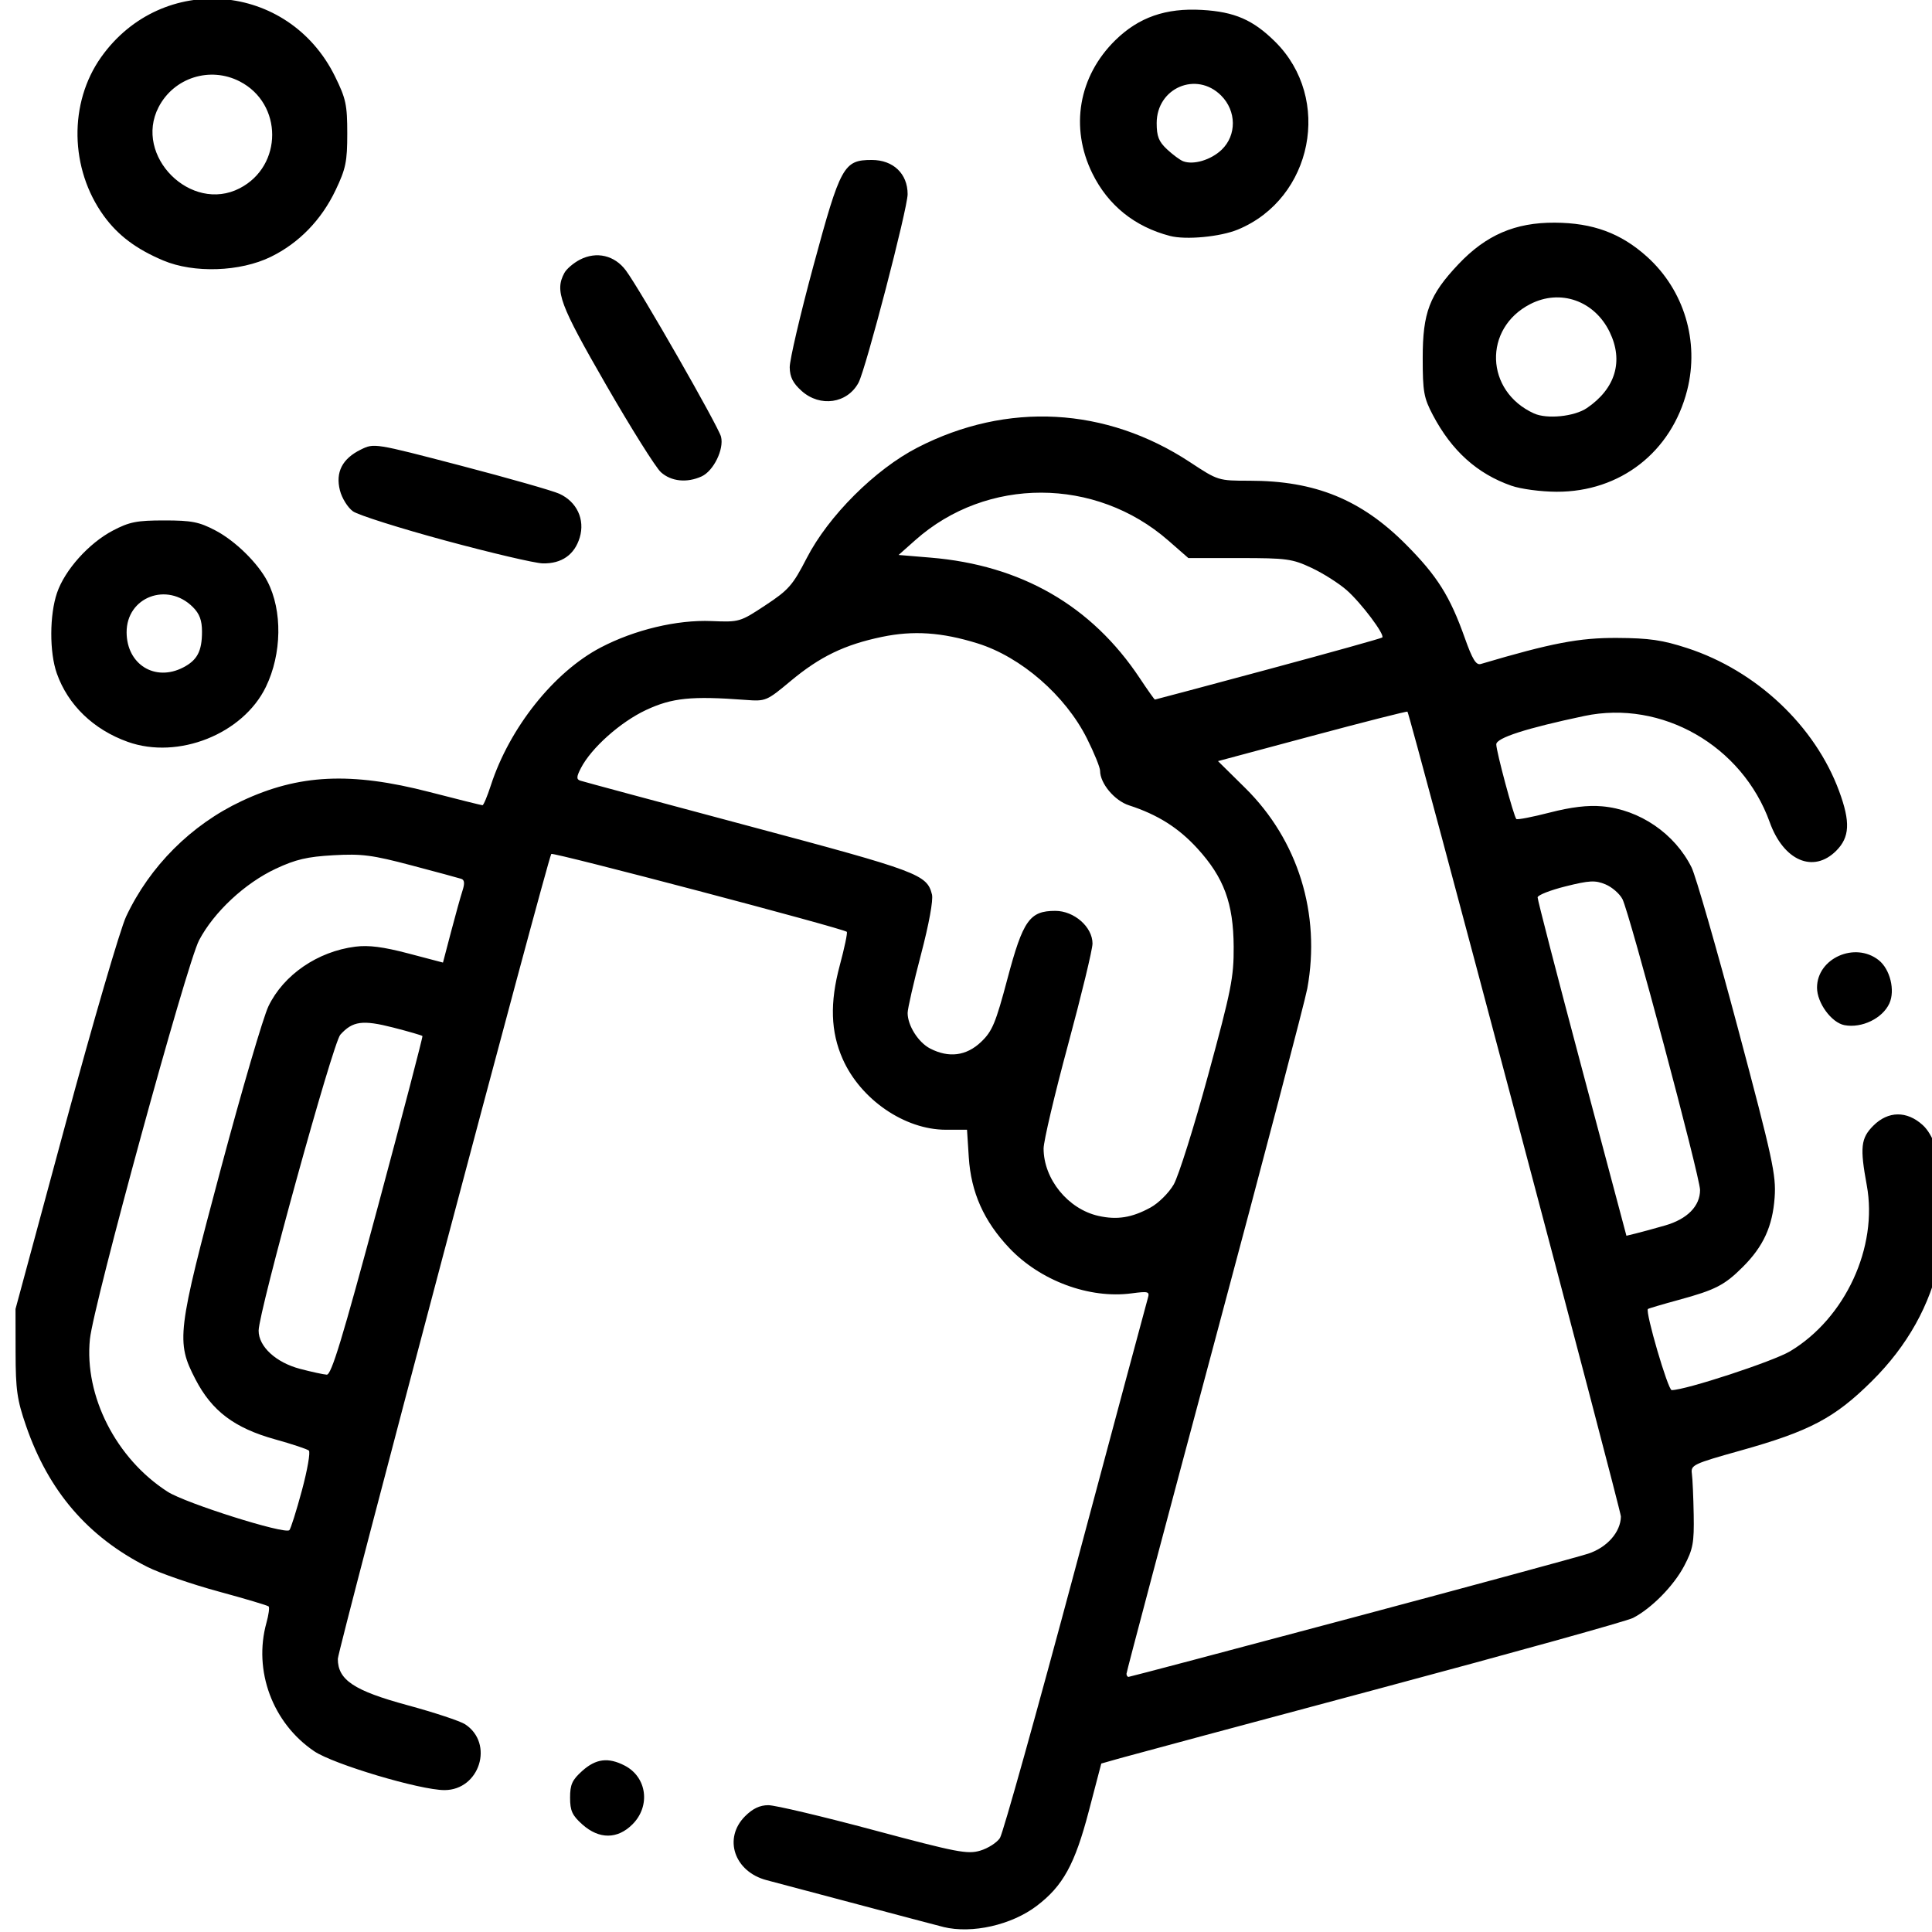 <?xml version="1.0" encoding="UTF-8" standalone="no"?>
<!-- Created with Inkscape (http://www.inkscape.org/) -->

<svg
   version="1.1"
   id="svg1"
   width="512"
   height="512"
   viewBox="0 0 512 512"
   sodipodi:docname="1378215.svg"
   inkscape:version="1.4.2 (f4327f4, 2025-05-13)"
   xmlns:inkscape="http://www.inkscape.org/namespaces/inkscape"
   xmlns:sodipodi="http://sodipodi.sourceforge.net/DTD/sodipodi-0.dtd"
   xmlns="http://www.w3.org/2000/svg"
   xmlns:svg="http://www.w3.org/2000/svg">
  <defs
     id="defs1" />
  <sodipodi:namedview
     id="namedview1"
     pagecolor="#ffffff"
     bordercolor="#000000"
     borderopacity="0.25"
     inkscape:showpageshadow="2"
     inkscape:pageopacity="0.0"
     inkscape:pagecheckerboard="0"
     inkscape:deskcolor="#d1d1d1"
     inkscape:zoom="1.3398438"
     inkscape:cx="256"
     inkscape:cy="256"
     inkscape:window-width="1500"
     inkscape:window-height="930"
     inkscape:window-x="-6"
     inkscape:window-y="-6"
     inkscape:window-maximized="1"
     inkscape:current-layer="g1" />
  <g
     inkscape:groupmode="layer"
     inkscape:label="Image"
     id="g1">
    <path
       style="fill:#000000"
       d="m 250.031,510.673 c -1.1,-0.268 -11.225,-2.942 -22.5,-5.941 -11.275,-3 -22.238,-5.909 -24.361,-6.465 -8.584,-2.248 -11.569,-11.098 -5.716,-16.951 2.028,-2.028 3.915,-2.923 6.164,-2.923 1.783,0 14.305,2.962 27.827,6.582 22.195,5.942 24.951,6.473 28.34,5.459 2.065,-0.618 4.408,-2.121 5.207,-3.341 0.799,-1.22 9.82,-33.489 20.047,-71.709 10.227,-38.22 18.847,-70.343 19.156,-71.385 0.515,-1.734 0.15,-1.839 -4.335,-1.244 -11.18,1.483 -24.186,-3.346 -32.398,-12.029 -6.735,-7.121 -10.127,-14.722 -10.724,-24.028 l -0.469,-7.305 -5.619,-7.9e-4 c -10.901,-0.002 -22.587,-8.022 -27.338,-18.763 -3.183,-7.197 -3.424,-14.899 -0.772,-24.764 1.258,-4.681 2.1,-8.697 1.871,-8.926 -0.88,-0.88 -77.977,-21.195 -78.315,-20.636 -1.085,1.796 -56.572,211.044 -56.569,213.325 0.009,5.577 4.281,8.418 18.434,12.26 7.111,1.931 13.994,4.208 15.296,5.061 7.744,5.074 3.865,17.445 -5.47,17.445 -6.457,0 -29.4,-6.841 -34.509,-10.291 -11.029,-7.445 -16.198,-21.34 -12.667,-34.053 0.587,-2.114 0.849,-4.062 0.583,-4.328 -0.266,-0.266 -6.26,-2.052 -13.32,-3.967 -7.059,-1.916 -15.537,-4.848 -18.839,-6.516 -15.756,-7.96 -26.139,-20.031 -32.122,-37.345 -2.388,-6.911 -2.767,-9.566 -2.783,-19.5 l -0.019,-11.5 13.245,-49 c 7.285,-26.95 14.514,-51.7 16.065,-55 6.273,-13.344 17.252,-24.321 30.611,-30.602 15.151,-7.124 28.944,-7.788 49.791,-2.398 7.445,1.925 13.764,3.5 14.042,3.5 0.278,0 1.272,-2.362 2.209,-5.25 4.965,-15.3 16.746,-30.082 29.143,-36.564 8.965,-4.688 20.197,-7.368 29.314,-6.993 7.418,0.304 7.575,0.258 14.323,-4.192 6.14,-4.049 7.236,-5.301 10.942,-12.5 5.753,-11.174 18.121,-23.515 29.358,-29.293 23.73,-12.202 49.963,-10.78 72.274,3.919 7.357,4.847 7.445,4.874 15.701,4.874 17.393,0 29.608,4.978 41.464,16.897 8.292,8.336 11.659,13.689 15.607,24.811 2.002,5.639 2.979,7.229 4.218,6.863 18.806,-5.566 26.104,-6.962 36.112,-6.909 8.521,0.045 12.022,0.552 18.578,2.687 18.363,5.979 33.91,20.62 40.29,37.939 3.011,8.175 2.81,12.188 -0.791,15.789 -6.04,6.04 -13.938,2.642 -17.608,-7.577 -7.287,-20.29 -28.593,-32.497 -49.142,-28.155 -15.417,3.258 -23.327,5.808 -23.327,7.522 0,1.875 4.628,19.095 5.317,19.784 0.248,0.248 4.216,-0.517 8.817,-1.701 5.741,-1.477 10.111,-1.998 13.928,-1.663 9.95,0.875 19.265,7.248 23.701,16.213 1.088,2.2 6.591,21.302 12.228,42.448 9.274,34.791 10.204,39.071 9.779,45 -0.549,7.653 -2.977,12.956 -8.422,18.398 -4.852,4.849 -7.276,6.096 -17.005,8.745 -4.314,1.175 -7.981,2.261 -8.15,2.413 -0.77,0.696 5.317,21.496 6.291,21.496 3.689,0 26.902,-7.614 31.378,-10.292 14.623,-8.748 23.343,-27.618 20.327,-43.987 -1.85,-10.043 -1.583,-12.481 1.734,-15.798 3.925,-3.925 8.867,-3.99 13.081,-0.173 5.411,4.902 7.491,21.44 4.497,35.75 -2.497,11.935 -8.56,22.783 -17.931,32.083 -9.886,9.811 -16.459,13.288 -34.884,18.449 -12.493,3.5 -13.168,3.819 -12.852,6.081 0.184,1.313 0.403,6.212 0.486,10.887 0.133,7.436 -0.181,9.134 -2.507,13.563 -2.777,5.289 -8.655,11.269 -13.582,13.817 -1.588,0.821 -31.653,9.189 -66.81,18.596 -35.157,9.406 -66.212,17.751 -69.01,18.544 l -5.088,1.442 -3.307,12.623 c -3.691,14.088 -6.845,19.822 -13.811,25.106 -6.68,5.067 -17.136,7.433 -24.706,5.59 z m 107.794,-81.818 c 32.013,-8.545 60.379,-16.243 63.035,-17.107 5.015,-1.63 8.628,-5.725 8.696,-9.856 0.027,-1.628 -55.846,-212.313 -56.564,-213.294 -0.118,-0.162 -11.464,2.721 -25.213,6.406 l -24.998,6.699 7.206,7.113 c 14.031,13.85 20.072,33.354 16.461,53.142 -0.596,3.264 -11.621,45.27 -24.5,93.348 -12.879,48.078 -23.417,87.79 -23.417,88.25 0,0.46 0.245,0.836 0.544,0.836 0.299,0 26.737,-6.992 58.75,-15.537 z M 80,395.01 c 1.466,-5.435 2.298,-10.204 1.849,-10.596 -0.45,-0.392 -4.47,-1.728 -8.934,-2.968 -10.779,-2.995 -16.762,-7.505 -21.119,-15.921 -5.166,-9.979 -4.883,-12.317 6.784,-56.003 5.527,-20.696 11.18,-39.982 12.564,-42.858 4.003,-8.323 13.043,-14.523 23.021,-15.787 3.537,-0.448 7.376,0.043 14.049,1.798 l 9.181,2.415 2.123,-8.098 c 1.168,-4.454 2.532,-9.356 3.032,-10.894 0.648,-1.991 0.56,-2.911 -0.304,-3.197 -0.668,-0.221 -6.614,-1.829 -13.214,-3.573 -10.4,-2.748 -13.156,-3.106 -20.674,-2.682 -6.934,0.391 -9.995,1.107 -15.259,3.57 -8.202,3.838 -16.385,11.465 -20.338,18.955 -3.278,6.212 -28.003,96.556 -28.933,105.723 -1.527,15.047 6.937,31.666 20.591,40.428 4.768,3.06 31.033,11.354 32.264,10.189 0.358,-0.339 1.851,-5.064 3.317,-10.499 z m 20.176,-75.367 c 6.612,-24.613 11.911,-44.898 11.776,-45.08 -0.136,-0.181 -3.627,-1.196 -7.758,-2.254 -8.106,-2.077 -10.746,-1.718 -14.008,1.903 -1.957,2.173 -21.629,73.439 -21.646,78.415 -0.014,4.219 4.578,8.456 10.991,10.14 3.025,0.794 6.203,1.485 7.061,1.535 1.227,0.071 4.132,-9.48 13.583,-44.659 z m 341.084,5.122 c 5.886,-1.69 9.272,-5.127 9.272,-9.411 0,-3.383 -18.687,-73.419 -20.564,-77.07 -0.738,-1.435 -2.766,-3.199 -4.508,-3.921 -2.713,-1.124 -4.221,-1.049 -10.547,0.527 -4.06,1.011 -7.403,2.325 -7.431,2.921 -0.027,0.595 5.257,21.016 11.744,45.38 l 11.794,44.297 2.506,-0.611 c 1.378,-0.336 4.859,-1.286 7.734,-2.112 z m -136.38,-4.743 c 2.143,-1.174 4.876,-3.885 6.166,-6.118 1.275,-2.206 5.384,-15.261 9.131,-29.011 6.129,-22.493 6.807,-25.903 6.759,-34 -0.069,-11.536 -2.589,-18.353 -9.633,-26.06 -5,-5.471 -10.527,-8.954 -18.099,-11.407 -3.844,-1.245 -7.661,-5.799 -7.669,-9.149 -0.002,-0.889 -1.562,-4.73 -3.466,-8.536 -5.715,-11.424 -17.483,-21.655 -29.038,-25.247 -9.45,-2.937 -17,-3.446 -25.328,-1.707 -9.883,2.063 -16.413,5.221 -24.172,11.687 -6.397,5.332 -6.587,5.411 -12,5.007 -14.304,-1.069 -19.421,-0.548 -26.319,2.679 -6.796,3.18 -14.502,10.049 -17.263,15.389 -1.182,2.286 -1.224,2.97 -0.203,3.321 0.707,0.244 20.86,5.67 44.785,12.058 44.941,12 47.119,12.815 48.451,18.123 0.371,1.478 -0.801,7.872 -2.915,15.91 -1.945,7.392 -3.536,14.359 -3.536,15.484 0,3.338 2.827,7.804 5.967,9.428 4.948,2.558 9.595,1.961 13.479,-1.733 2.986,-2.84 3.87,-4.952 7.005,-16.75 4.121,-15.505 5.879,-18 12.681,-18 5.007,0 9.87,4.276 9.862,8.673 -0.003,1.555 -2.923,13.627 -6.49,26.827 -3.567,13.2 -6.479,25.575 -6.473,27.5 0.028,8.105 6.485,16.032 14.532,17.837 4.947,1.11 8.876,0.481 13.784,-2.208 z M 336.11,177.371 c 16.388,-4.412 29.981,-8.205 30.205,-8.43 0.743,-0.743 -5.601,-9.181 -9.43,-12.543 -2.07,-1.817 -6.259,-4.474 -9.309,-5.905 -5.118,-2.401 -6.59,-2.601 -19.095,-2.601 h -13.55 l -5.308,-4.64 C 290.326,126.38 261.5,126.324 242.583,143.122 l -4.448,3.95 8.448,0.701 c 24.047,1.996 42.717,12.747 55.457,31.934 2.076,3.127 3.887,5.685 4.024,5.685 0.137,0 13.658,-3.61 30.046,-8.021 z M 154.32,483.494 c -2.684,-2.398 -3.243,-3.623 -3.243,-7.102 0,-3.48 0.559,-4.704 3.243,-7.102 3.618,-3.233 6.883,-3.636 11.232,-1.387 5.897,3.05 6.91,10.713 2.057,15.567 -3.983,3.983 -8.849,3.992 -13.288,0.025 z M 488.815,271.679 c -3.447,-0.648 -7.284,-5.884 -7.284,-9.94 0,-7.773 10.028,-12.259 16.328,-7.303 3.027,2.381 4.423,8.014 2.843,11.48 -1.806,3.963 -7.298,6.625 -11.887,5.763 z M 33.864,196.602 c -9.098,-3.252 -15.856,-9.773 -18.813,-18.155 -1.967,-5.575 -1.941,-15.462 0.055,-21.322 2.071,-6.079 8.428,-13.172 14.802,-16.517 4.393,-2.305 6.335,-2.689 13.623,-2.689 7.265,0 9.236,0.386 13.563,2.658 5.266,2.765 11.267,8.651 13.787,13.524 3.994,7.724 3.824,19.167 -0.416,27.924 -6.052,12.502 -23.246,19.349 -36.602,14.575 z m 14.688,-19.721 c 3.72,-1.924 4.98,-4.32 4.98,-9.469 0,-3.013 -0.645,-4.756 -2.414,-6.525 -6.797,-6.797 -17.612,-2.666 -17.564,6.709 0.044,8.501 7.54,13.142 14.998,9.285 z m 69.48,-33.626 c -12.1,-3.275 -23.125,-6.764 -24.5,-7.754 -1.377,-0.992 -2.927,-3.486 -3.45,-5.553 -1.216,-4.802 0.62,-8.389 5.527,-10.799 3.544,-1.741 3.577,-1.736 26.486,4.248 12.615,3.295 24.379,6.65 26.142,7.455 4.639,2.12 6.828,6.82 5.398,11.592 -1.37,4.572 -4.813,6.977 -9.817,6.857 -2.082,-0.05 -13.685,-2.771 -25.785,-6.045 z m 282.505,-14.531 c -9.061,-3.17 -15.808,-9.241 -20.81,-18.725 -2.405,-4.559 -2.694,-6.18 -2.695,-15.107 -9.3e-4,-12.066 1.78,-16.745 9.471,-24.877 7.318,-7.738 15.029,-11.062 25.528,-11.007 10.101,0.054 17.503,2.782 24.421,9.002 9.849,8.855 13.951,22.464 10.669,35.396 -4.161,16.397 -17.747,26.967 -34.59,26.913 -4.185,-0.013 -9.487,-0.719 -11.995,-1.597 z m 20.005,-20.582 c 7.578,-5.157 9.765,-12.451 6.041,-20.144 -4.023,-8.31 -13.082,-11.501 -21.043,-7.413 -12.549,6.444 -11.978,23.109 0.992,28.986 3.444,1.561 10.705,0.82 14.01,-1.43 z m -245.393,17 c -1.372,-1.238 -7.922,-11.674 -14.556,-23.191 -12.296,-21.349 -13.592,-24.829 -11.031,-29.614 0.566,-1.058 2.421,-2.643 4.121,-3.523 4.409,-2.28 9.21,-1.149 12.188,2.87 3.829,5.167 24.53,41.342 25.212,44.058 0.831,3.311 -1.991,9.074 -5.147,10.512 -3.901,1.777 -8.06,1.349 -10.788,-1.111 z m 37.306,-21.527 c -2.306,-2.06 -3.125,-3.674 -3.172,-6.25 -0.035,-1.91 2.797,-14.04 6.293,-26.956 7.17,-26.487 8.014,-28.017 15.465,-28.017 5.678,0 9.49,3.643 9.49,9.068 0,3.782 -11.088,46.359 -13.006,49.944 -2.959,5.528 -10.173,6.587 -15.071,2.211 z M 43.261,69.031 c -7.165,-3.02 -12.008,-6.659 -15.766,-11.847 -9.021,-12.453 -9.302,-29.932 -0.677,-42.063 16.134,-22.692 49.631,-19.922 61.961,5.125 2.894,5.878 3.249,7.529 3.25,15.123 10e-4,7.464 -0.383,9.333 -3.093,15.024 -3.761,7.9 -9.707,14.022 -17.161,17.669 -8.134,3.98 -20.386,4.397 -28.514,0.97 z m 20.268,-19.138 c 11.469,-5.931 11.471,-22.417 0.002,-28.316 -7.871,-4.048 -17.454,-1.01 -21.501,6.817 -6.683,12.923 8.576,28.182 21.499,21.499 z M 310.031,62.52 c -9.357,-2.446 -16.381,-8.109 -20.543,-16.564 -5.999,-12.186 -3.654,-25.762 6.102,-35.317 6.188,-6.061 13.354,-8.563 22.941,-8.01 8.647,0.498 13.531,2.618 19.387,8.416 15.22,15.066 9.977,41.567 -9.849,49.781 -4.685,1.941 -13.814,2.799 -18.038,1.695 z m 13.714,-22.833 c 4.016,-3.848 3.955,-10.28 -0.137,-14.372 -6.542,-6.542 -17.077,-2.03 -17.077,7.313 0,3.501 0.557,4.909 2.75,6.952 1.512,1.409 3.425,2.825 4.25,3.145 2.724,1.059 7.385,-0.328 10.214,-3.038 z"
       id="path1" />
  </g>
</svg>
